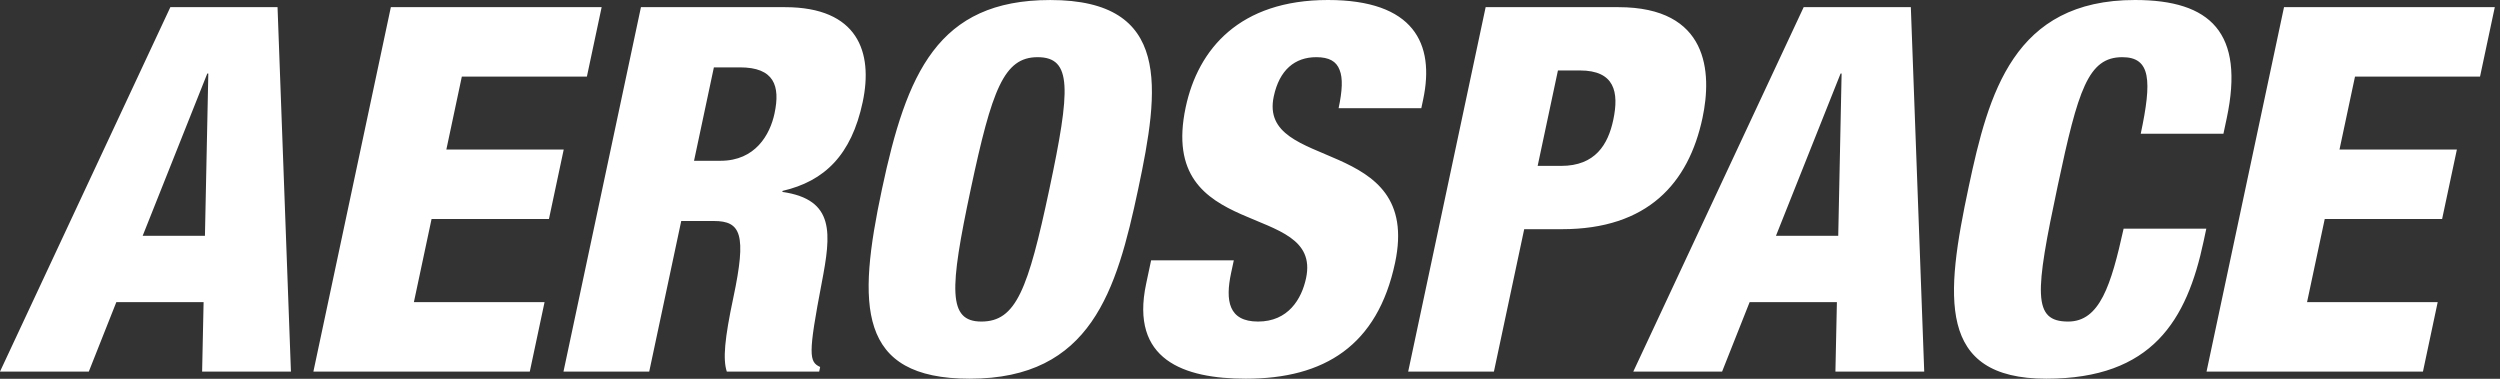 <?xml version="1.0" encoding="UTF-8" standalone="no"?>
<!DOCTYPE svg PUBLIC "-//W3C//DTD SVG 1.1//EN" "http://www.w3.org/Graphics/SVG/1.1/DTD/svg11.dtd">
<svg width="100%" height="100%" viewBox="0 0 132 20" version="1.1" xmlns="http://www.w3.org/2000/svg" xmlns:xlink="http://www.w3.org/1999/xlink" xml:space="preserve" xmlns:serif="http://www.serif.com/" style="fill-rule:evenodd;clip-rule:evenodd;stroke-linejoin:round;stroke-miterlimit:1.414;">
    <rect x="0" y="0" width="132" height="20" fill="#333333" stroke="none"/>
    <path d="M75.045,5.714L70.678,5.714C70.874,4.797 70.909,4.124 70.731,3.692C70.559,3.234 70.174,3.019 69.5,3.019C68.368,3.019 67.551,3.692 67.254,5.094C66.4,9.109 75.103,7.088 73.659,13.879C72.731,18.244 69.934,19.996 65.783,19.996C62.496,19.996 59.662,18.999 60.516,14.984L60.779,13.744L65.145,13.744L65.001,14.418C64.692,15.873 64.862,16.978 66.425,16.978C68.015,16.978 68.725,15.792 68.96,14.687C69.842,10.537 61.076,12.855 62.605,5.66C63.259,2.588 65.452,0 70.115,0C74.642,0 75.772,2.291 75.142,5.256L75.045,5.714ZM117.397,7.061L113.031,7.061C113.627,4.258 113.567,3.019 112.058,3.019C110.252,3.019 109.724,4.743 108.653,9.783C107.438,15.495 107.312,16.978 109.198,16.978C110.869,16.978 111.464,15.064 112.127,12.073L116.493,12.073L116.349,12.747C115.468,16.897 113.649,19.996 108.045,19.996C102.25,19.996 102.715,15.657 103.947,9.864C104.995,4.932 106.312,0 112.727,0C116.715,0 118.531,1.725 117.569,6.252L117.397,7.061ZM51.203,19.996C45.248,19.996 45.264,16.115 46.565,9.998C47.865,3.881 49.498,0.001 55.453,0.001C61.868,0.001 61.227,4.663 60.093,9.998C58.958,15.334 57.617,19.996 51.203,19.996ZM15.361,19.619L10.672,19.619L10.75,15.954L6.142,15.954L4.689,19.619L0,19.619L8.995,0.378L14.654,0.378L15.361,19.619ZM34.279,19.619L29.752,19.619L33.842,0.378L41.441,0.378C45.295,0.378 46.111,2.749 45.55,5.39C44.954,8.193 43.53,9.567 41.32,10.079L41.308,10.133C44.106,10.537 43.883,12.343 43.388,14.93C42.661,18.73 42.715,19.107 43.304,19.376L43.253,19.619L38.375,19.619C38.163,18.972 38.257,17.894 38.721,15.711C39.431,12.37 39.122,11.669 37.694,11.669L35.969,11.669L34.279,19.619ZM101.599,19.619L96.91,19.619L96.988,15.954L92.38,15.954L90.927,19.619L86.238,19.619L95.234,0.378L100.892,0.378L101.599,19.619ZM27.973,19.619L16.547,19.619L20.637,0.378L31.767,0.378L30.988,4.043L24.385,4.043L23.567,7.897L29.764,7.897L28.985,11.562L22.787,11.562L21.853,15.954L28.752,15.954L27.973,19.619ZM130.946,4.043L124.344,4.043L123.525,7.897L129.723,7.897L128.944,11.562L122.746,11.562L121.812,15.954L128.71,15.954L127.932,19.619L116.505,19.619L120.596,0.378L131.725,0.378L130.946,4.043ZM78.879,19.619L74.352,19.619L78.442,0.378L85.449,0.378C90.219,0.378 90.402,3.827 89.892,6.226C89.158,9.675 86.999,12.101 82.472,12.101L80.478,12.101L78.879,19.619ZM51.818,16.978C53.651,16.978 54.281,15.281 55.404,9.998C56.526,4.717 56.618,3.019 54.785,3.019C53.007,3.019 52.376,4.717 51.253,9.998C50.13,15.281 50.039,16.978 51.818,16.978ZM10.999,3.881L10.945,3.881L7.533,12.45L10.821,12.45L10.999,3.881ZM97.237,3.881L97.184,3.881L93.771,12.45L97.059,12.45L97.237,3.881ZM81.188,8.759L82.428,8.759C84.233,8.759 84.905,7.627 85.18,6.334C85.495,4.852 85.25,3.72 83.418,3.72L82.259,3.72L81.188,8.759ZM39.068,3.557L37.693,3.557L36.645,8.489L38.046,8.489C39.879,8.489 40.656,7.115 40.896,5.983C41.206,4.528 40.873,3.557 39.068,3.557Z" style="fill:white;"/>
</svg>
